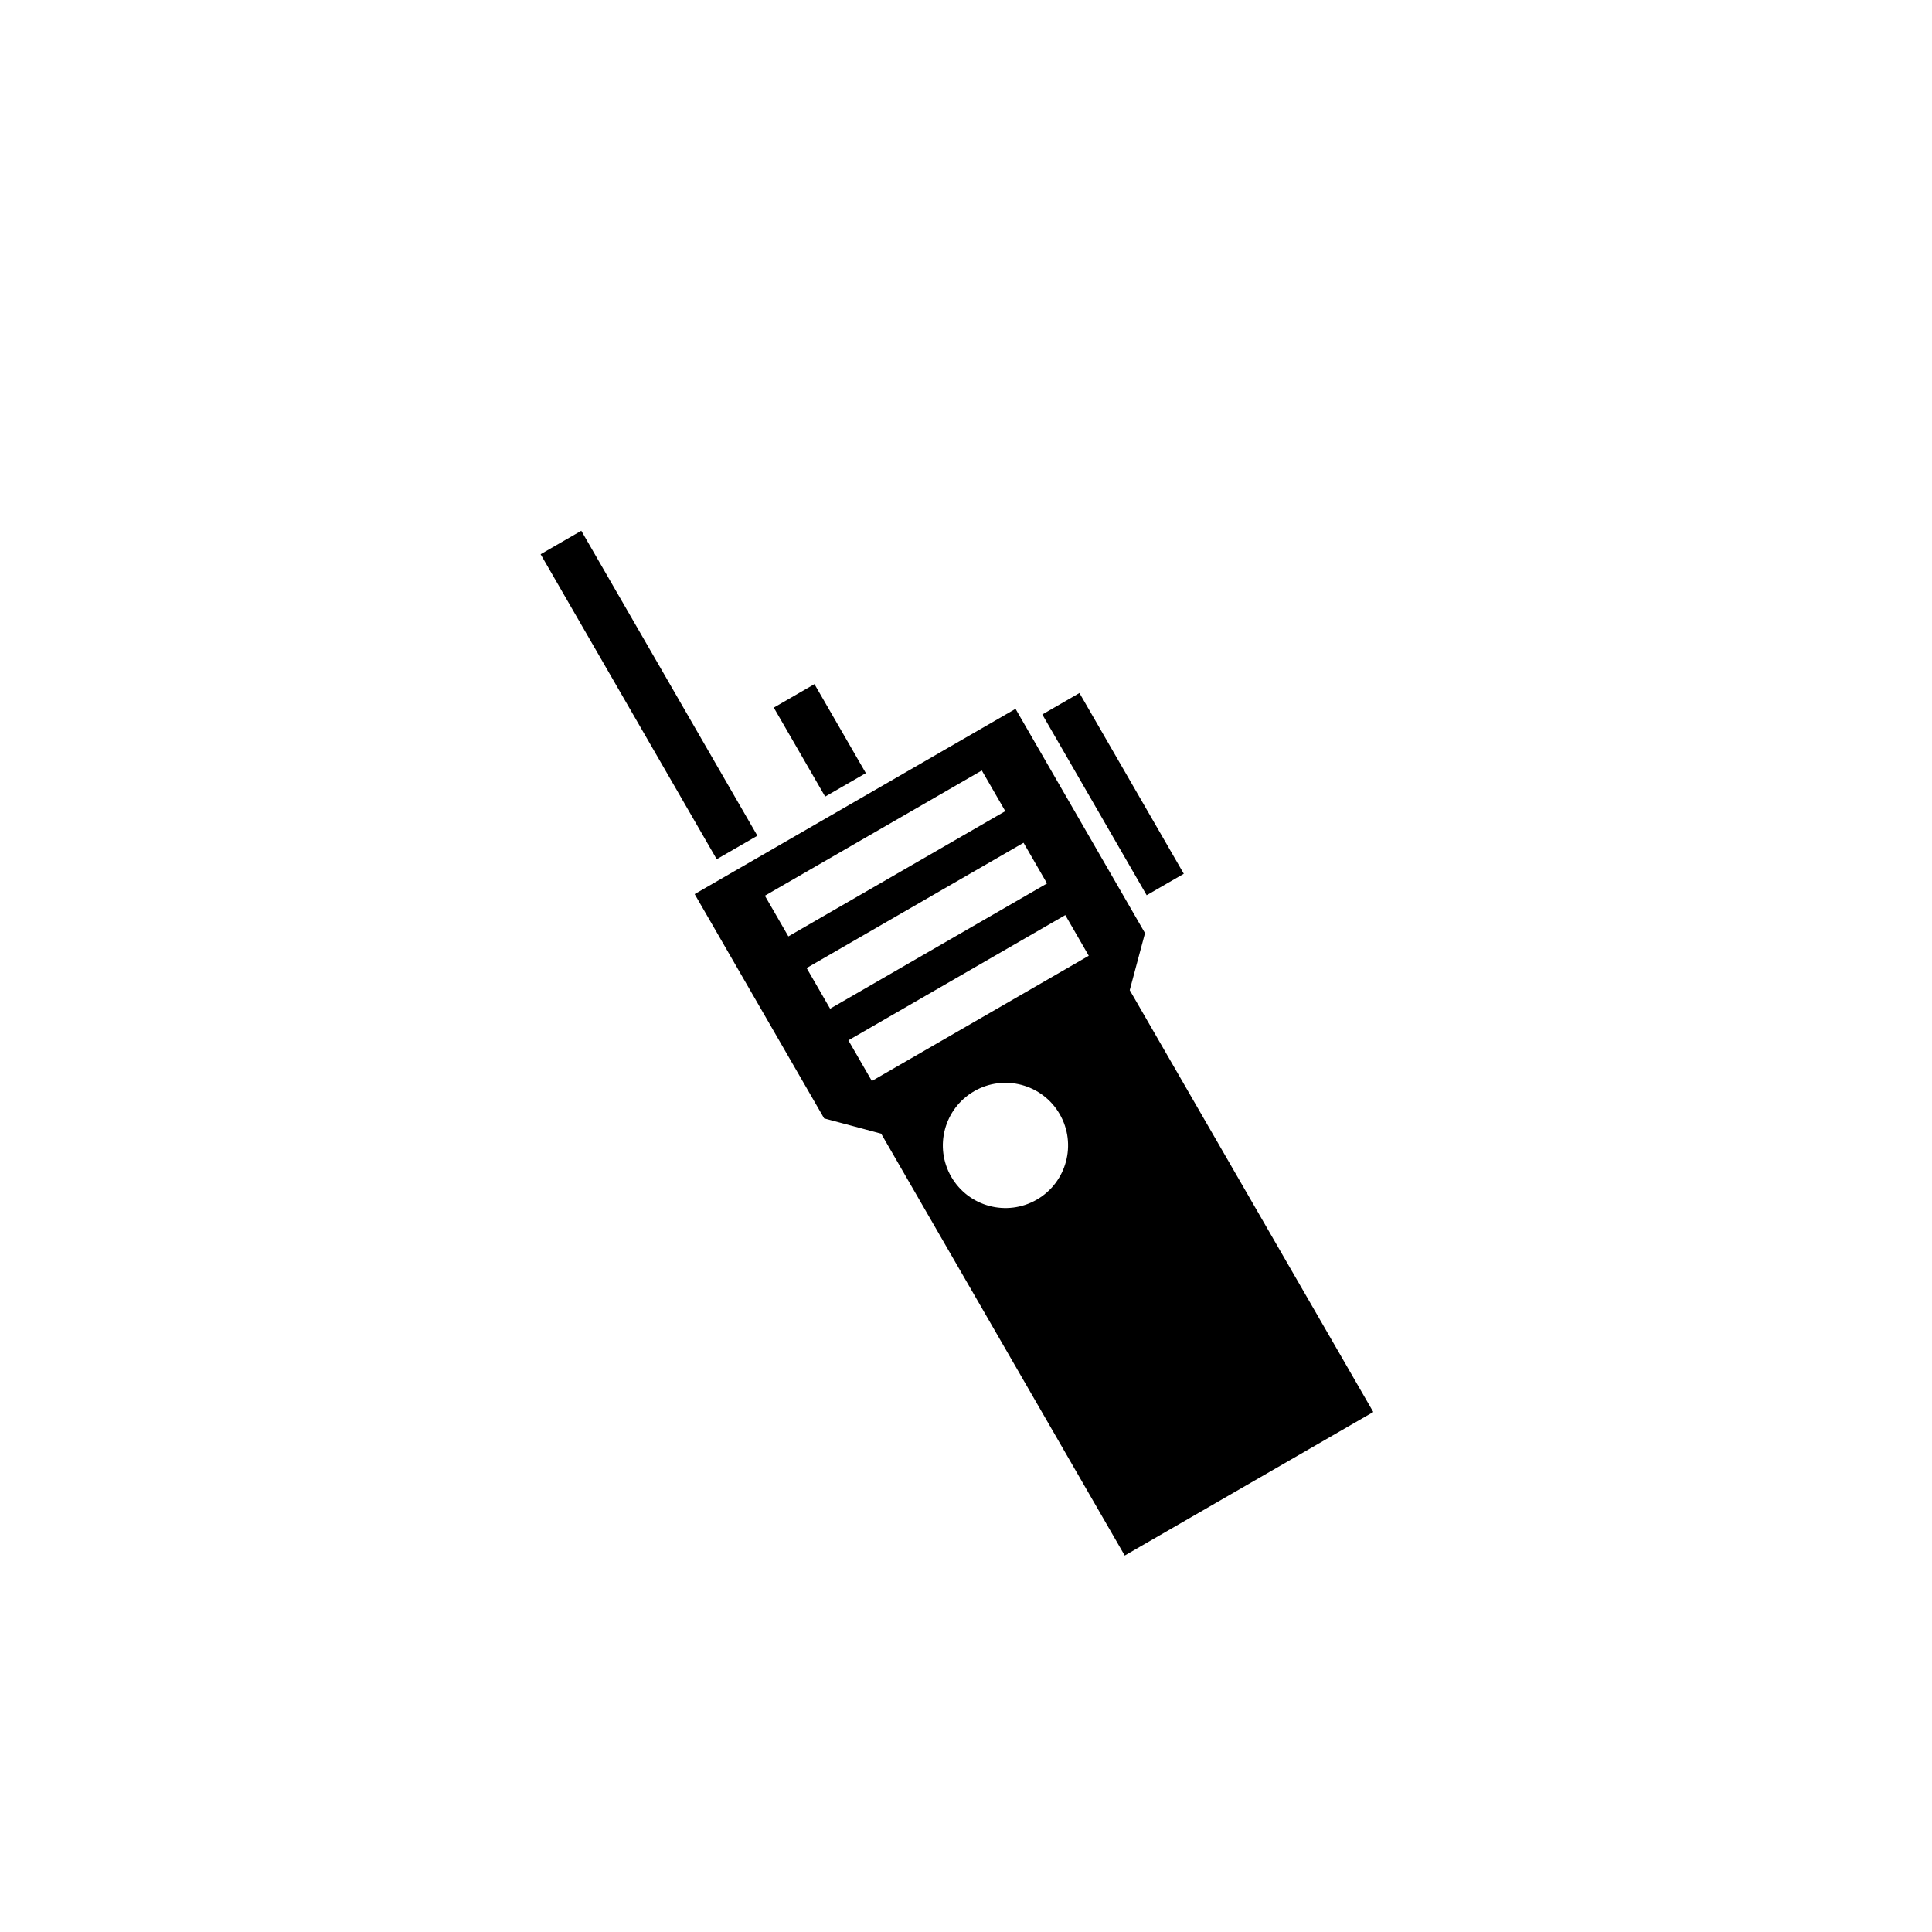 <?xml version="1.0" encoding="UTF-8" standalone="no"?>
<svg
   xmlns:dc="http://purl.org/dc/elements/1.1/"
   xmlns:cc="http://creativecommons.org/ns#"
   xmlns:rdf="http://www.w3.org/1999/02/22-rdf-syntax-ns#"
   xmlns:svg="http://www.w3.org/2000/svg"
   xmlns="http://www.w3.org/2000/svg"
   xmlns:sodipodi="http://sodipodi.sourceforge.net/DTD/sodipodi-0.dtd"
   xmlns:inkscape="http://www.inkscape.org/namespaces/inkscape"
   sodipodi:docname="reinforcements.svg"
   inkscape:version="1.0 (4035a4fb49, 2020-05-01)"
   version="1.1"
   id="svg4596"
   viewBox="0 0 375 375"
   height="375"
   width="375">
  <defs
     id="defs4598" />
  <sodipodi:namedview
     inkscape:document-rotation="0"
     inkscape:window-maximized="1"
     inkscape:window-y="-8"
     inkscape:window-x="1912"
     inkscape:window-height="961"
     inkscape:window-width="1280"
     inkscape:guide-bbox="true"
     showguides="true"
     units="px"
     showgrid="false"
     inkscape:current-layer="g5186"
     inkscape:document-units="px"
     inkscape:cy="190.05218"
     inkscape:cx="183.06075"
     inkscape:zoom="0.98994949"
     inkscape:pageshadow="2"
     inkscape:pageopacity="0.0"
     borderopacity="1.0"
     bordercolor="#666666"
     pagecolor="#ffffff"
     id="base" />
  <g
     transform="translate(0,-677.362)"
     id="layer1"
     inkscape:groupmode="layer"
     inkscape:label="Layer 1">
    <g
       id="g5186">
      <path
         inkscape:connector-curvature="0"
         style="fill:#000000"
         d="m 104.933,784.938 34.179,59.2 7.895,-4.558 -34.179,-59.2 z m 45.258,29.77 9.974,17.275 7.895,-4.558 -9.974,-17.275 z m -15.358,36.199 25.133,43.532 11.068,2.964 47.276,81.885 48.246,-27.855 -47.276,-81.885 2.967,-11.067 -25.133,-43.532 z m 67.479,-34.868 20.255,35.083 7.207,-4.161 -20.255,-35.083 z m -53.848,35.182 42.105,-24.309 4.558,7.894 -42.105,24.309 z m 8.103,14.035 42.105,-24.309 4.557,7.892 -42.105,24.309 z m 8.102,14.033 42.105,-24.309 4.557,7.892 -42.105,24.309 z m 24.414,9.874 c 5.814,-3.356 13.247,-1.365 16.603,4.449 3.355,5.812 1.362,13.243 -4.451,16.6 -5.813,3.356 -13.246,1.367 -16.601,-4.445 -3.357,-5.814 -1.364,-13.247 4.449,-16.603 z"
         id="path6846"
         sodipodi:nodetypes="cccccccccccccccccccccccccccccccccccccccsssss" />
    </g>
  </g>
</svg>
